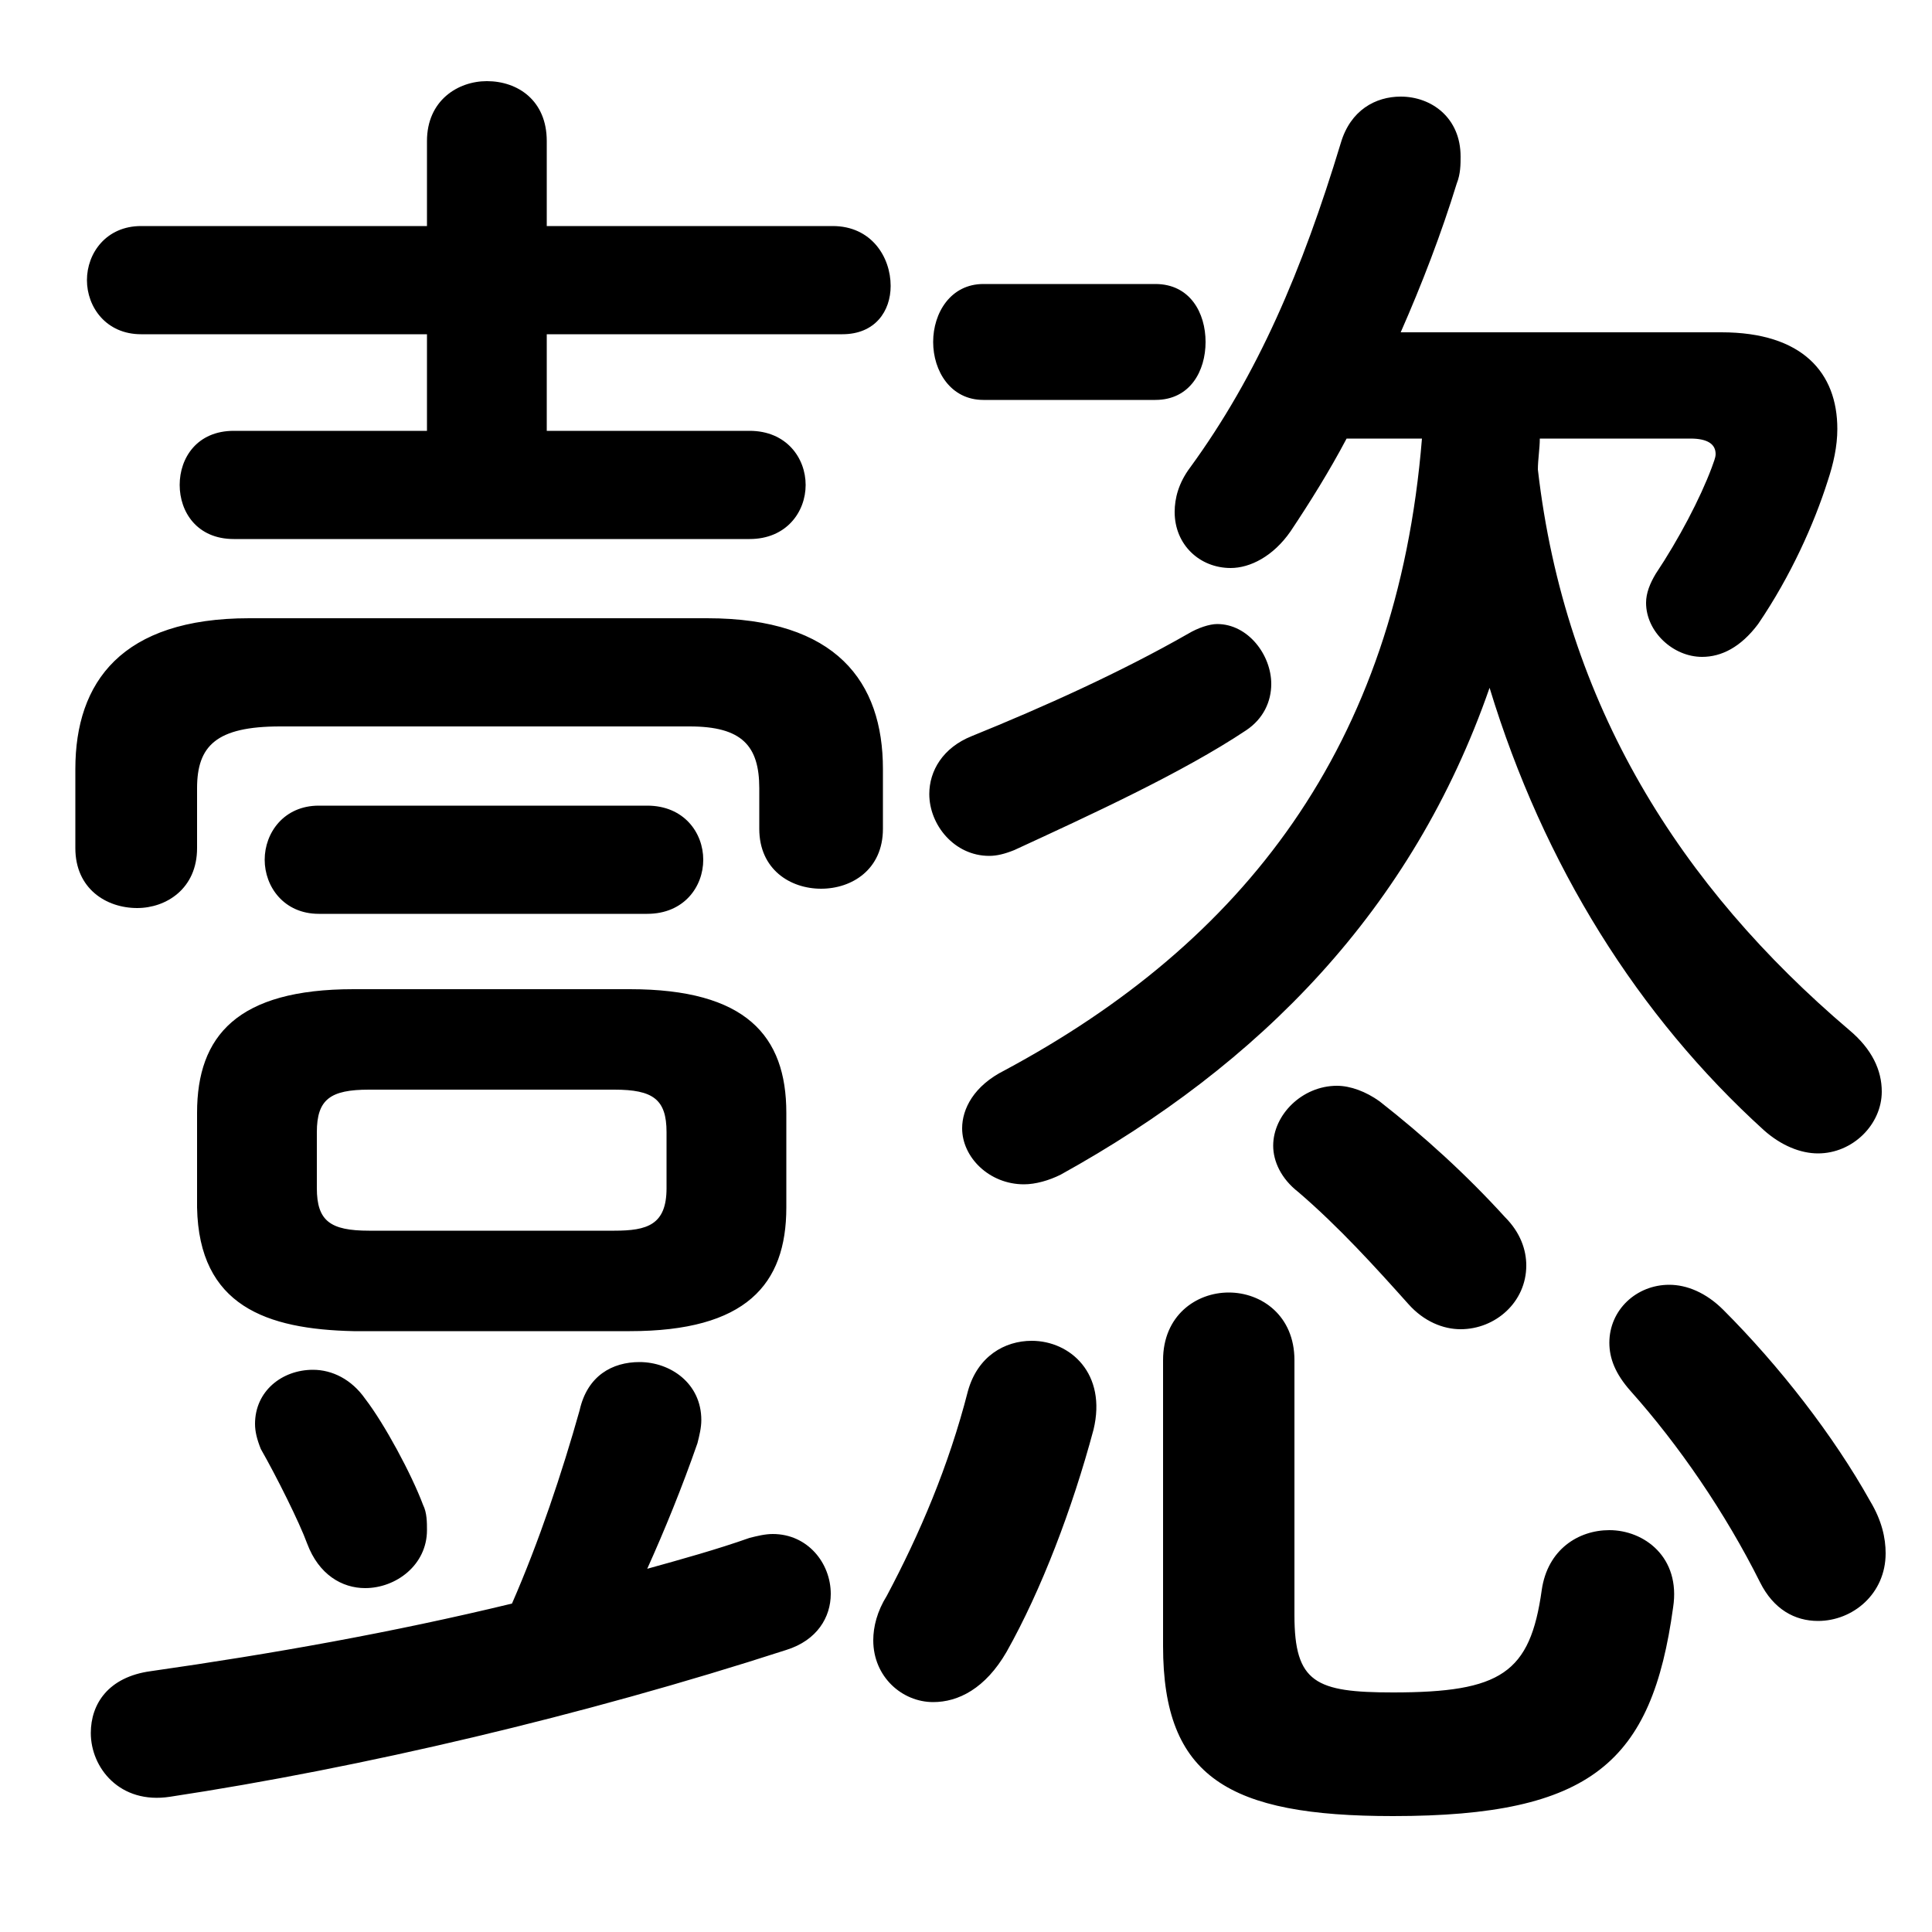 <svg xmlns="http://www.w3.org/2000/svg" viewBox="0 -44.0 50.0 50.0">
    <rect x="0" y="-44.0" width="50.0" height="50.0" fill="#808080" stroke="none"/>
    <g transform="scale(1, -1)">
        <!-- ボディの枠 -->
        <rect x="0" y="-6.0" width="50.0" height="50.0"
            stroke="white" fill="white"/>
        <!-- グリフ座標系の原点 -->
        <circle cx="0" cy="0" r="5" fill="white"/>
        <!-- グリフのアウトライン -->
        <g style="fill:black;stroke:#000000;stroke-width:0;stroke-linecap:round;stroke-linejoin:round;">
        <path d="M 43.75 32.65 C 44.2 32.65 44.4 32.5 44.4 32.25 C 44.4 32.15 44.35 32.05 44.3 31.9 C 44.0 31.1 43.45 30.05 42.85 29.15 C 42.7 28.9 42.6 28.65 42.6 28.4 C 42.6 27.65 43.3 27.0 44.05 27.0 C 44.55 27.0 45.05 27.25 45.5 27.85 C 46.35 29.1 46.95 30.45 47.3 31.55 C 47.45 32.0 47.55 32.45 47.55 32.9 C 47.55 34.35 46.65 35.4 44.55 35.4 L 36.25 35.4 C 36.8 36.65 37.3 37.95 37.7 39.25 C 37.8 39.5 37.8 39.75 37.8 39.95 C 37.8 40.95 37.05 41.5 36.25 41.5 C 35.6 41.5 34.95 41.15 34.7 40.3 C 33.7 37.0 32.55 34.3 30.8 31.9 C 30.5 31.5 30.4 31.1 30.4 30.75 C 30.4 29.9 31.05 29.3 31.85 29.3 C 32.35 29.3 32.95 29.6 33.4 30.25 C 33.9 31.0 34.4 31.8 34.85 32.65 L 36.8 32.65 C 36.15 24.65 32.15 19.6 26.0 16.3 C 25.2 15.9 24.9 15.3 24.9 14.8 C 24.9 14.05 25.6 13.35 26.5 13.35 C 26.8 13.35 27.15 13.45 27.45 13.6 C 32.6 16.45 36.55 20.45 38.55 26.2 C 39.95 21.6 42.4 17.7 45.65 14.75 C 46.1 14.35 46.6 14.15 47.05 14.15 C 47.95 14.15 48.7 14.9 48.7 15.75 C 48.7 16.3 48.45 16.85 47.85 17.35 C 43.5 21.05 40.5 25.75 39.8 31.85 C 39.8 32.1 39.85 32.4 39.85 32.65 Z M 16.3 9.55 C 19.3 9.55 20.35 10.75 20.35 12.75 L 20.35 15.2 C 20.35 17.2 19.3 18.4 16.3 18.4 L 9.15 18.4 C 6.15 18.4 5.1 17.2 5.1 15.2 L 5.1 12.75 C 5.15 10.2 6.9 9.6 9.15 9.55 Z M 9.55 12.15 C 8.55 12.15 8.2 12.4 8.2 13.25 L 8.2 14.7 C 8.2 15.55 8.55 15.8 9.55 15.8 L 15.9 15.8 C 16.9 15.8 17.25 15.55 17.25 14.7 L 17.25 13.25 C 17.25 12.3 16.75 12.15 15.9 12.15 Z M 16.75 3.4 C 17.2 4.4 17.65 5.5 18.05 6.65 C 18.1 6.85 18.15 7.05 18.15 7.25 C 18.15 8.2 17.35 8.75 16.55 8.75 C 15.85 8.75 15.2 8.4 15.0 7.5 C 14.55 5.9 13.95 4.1 13.25 2.5 C 10.15 1.75 7.05 1.2 3.9 0.75 C 2.8 0.6 2.35 -0.1 2.35 -0.85 C 2.35 -1.75 3.1 -2.7 4.4 -2.5 C 9.35 -1.75 15.1 -0.4 20.35 1.3 C 21.15 1.55 21.5 2.15 21.5 2.75 C 21.5 3.55 20.9 4.3 20.0 4.3 C 19.8 4.3 19.6 4.25 19.4 4.2 C 18.55 3.9 17.65 3.65 16.75 3.4 Z M 14.15 32.85 L 14.15 35.35 L 21.8 35.35 C 22.65 35.35 23.05 35.95 23.05 36.6 C 23.05 37.35 22.55 38.15 21.55 38.15 L 14.15 38.15 L 14.15 40.35 C 14.15 41.4 13.4 41.9 12.6 41.9 C 11.85 41.9 11.05 41.4 11.05 40.35 L 11.05 38.15 L 3.65 38.15 C 2.75 38.15 2.25 37.45 2.25 36.75 C 2.25 36.05 2.75 35.35 3.65 35.35 L 11.05 35.35 L 11.05 32.85 L 6.05 32.85 C 5.1 32.85 4.65 32.15 4.65 31.45 C 4.65 30.75 5.1 30.05 6.05 30.05 L 19.4 30.05 C 20.35 30.05 20.85 30.75 20.85 31.45 C 20.85 32.15 20.35 32.85 19.4 32.85 Z M 16.75 20.35 C 17.7 20.35 18.2 21.05 18.2 21.75 C 18.2 22.45 17.7 23.15 16.75 23.15 L 8.25 23.15 C 7.35 23.15 6.85 22.45 6.85 21.75 C 6.85 21.05 7.35 20.35 8.25 20.35 Z M 9.45 7.8 C 9.1 8.3 8.6 8.55 8.1 8.55 C 7.3 8.55 6.6 8.0 6.6 7.15 C 6.6 6.95 6.65 6.75 6.75 6.5 C 7.15 5.8 7.75 4.6 7.95 4.05 C 8.25 3.25 8.85 2.9 9.45 2.9 C 10.25 2.9 11.05 3.5 11.05 4.4 C 11.05 4.6 11.05 4.85 10.95 5.05 C 10.65 5.85 9.95 7.15 9.45 7.8 Z M 44.6 10.1 C 44.15 10.55 43.65 10.75 43.2 10.75 C 42.35 10.75 41.65 10.1 41.65 9.25 C 41.65 8.85 41.8 8.45 42.2 8.0 C 43.45 6.6 44.65 4.85 45.55 3.05 C 45.9 2.35 46.45 2.05 47.05 2.05 C 47.95 2.05 48.8 2.75 48.8 3.8 C 48.8 4.2 48.7 4.65 48.4 5.15 C 47.45 6.85 46.05 8.65 44.6 10.1 Z M 35.7 15.5 C 35.35 15.75 34.95 15.9 34.6 15.9 C 33.7 15.9 32.95 15.15 32.95 14.35 C 32.95 13.95 33.15 13.5 33.6 13.15 C 34.65 12.25 35.6 11.2 36.45 10.25 C 36.85 9.8 37.35 9.6 37.8 9.6 C 38.7 9.6 39.5 10.3 39.5 11.25 C 39.5 11.65 39.35 12.1 38.95 12.5 C 37.95 13.6 36.85 14.6 35.7 15.5 Z M 25.05 8.0 C 24.55 6.05 23.8 4.3 22.95 2.7 C 22.7 2.3 22.6 1.9 22.6 1.55 C 22.6 0.6 23.35 -0.05 24.15 -0.05 C 24.8 -0.05 25.5 0.3 26.05 1.25 C 26.95 2.85 27.75 4.95 28.3 7.0 C 28.65 8.45 27.7 9.3 26.7 9.3 C 26.0 9.3 25.3 8.9 25.05 8.0 Z M 25.15 24.95 C 24.4 24.65 24.05 24.05 24.05 23.45 C 24.05 22.65 24.7 21.85 25.6 21.85 C 25.8 21.85 26.0 21.9 26.25 22.0 C 28.2 22.9 30.6 24.0 32.25 25.1 C 32.7 25.4 32.9 25.85 32.9 26.3 C 32.9 27.05 32.3 27.85 31.5 27.85 C 31.3 27.85 31.0 27.75 30.75 27.6 C 29.0 26.6 27.0 25.7 25.15 24.95 Z M 17.85 25.2 C 19.2 25.2 19.65 24.7 19.65 23.6 L 19.65 22.55 C 19.65 21.5 20.45 21.0 21.25 21.0 C 22.05 21.0 22.85 21.5 22.85 22.55 L 22.85 24.1 C 22.85 26.35 21.65 28.0 18.3 28.0 L 6.45 28.0 C 3.15 28.0 1.95 26.35 1.95 24.1 L 1.95 22.05 C 1.95 21.0 2.75 20.5 3.55 20.5 C 4.3 20.5 5.1 21.0 5.1 22.05 L 5.1 23.6 C 5.1 24.7 5.6 25.2 7.25 25.2 Z M 33.5 8.8 C 33.5 9.95 32.65 10.55 31.8 10.55 C 30.95 10.55 30.1 9.95 30.1 8.8 L 30.1 1.4 C 30.1 -2.0 31.8 -3.0 36.05 -3.0 C 41.2 -3.0 42.75 -1.6 43.3 2.4 C 43.5 3.7 42.55 4.4 41.65 4.4 C 40.85 4.4 40.05 3.9 39.9 2.85 C 39.6 0.7 38.85 0.2 36.05 0.2 C 34.05 0.2 33.5 0.45 33.5 2.2 Z M 29.9 33.65 C 30.8 33.65 31.2 34.4 31.2 35.15 C 31.2 35.9 30.8 36.65 29.9 36.65 L 25.45 36.65 C 24.6 36.65 24.15 35.9 24.15 35.15 C 24.15 34.4 24.6 33.65 25.45 33.65 Z"/>
    </g>
    </g>
</svg>
